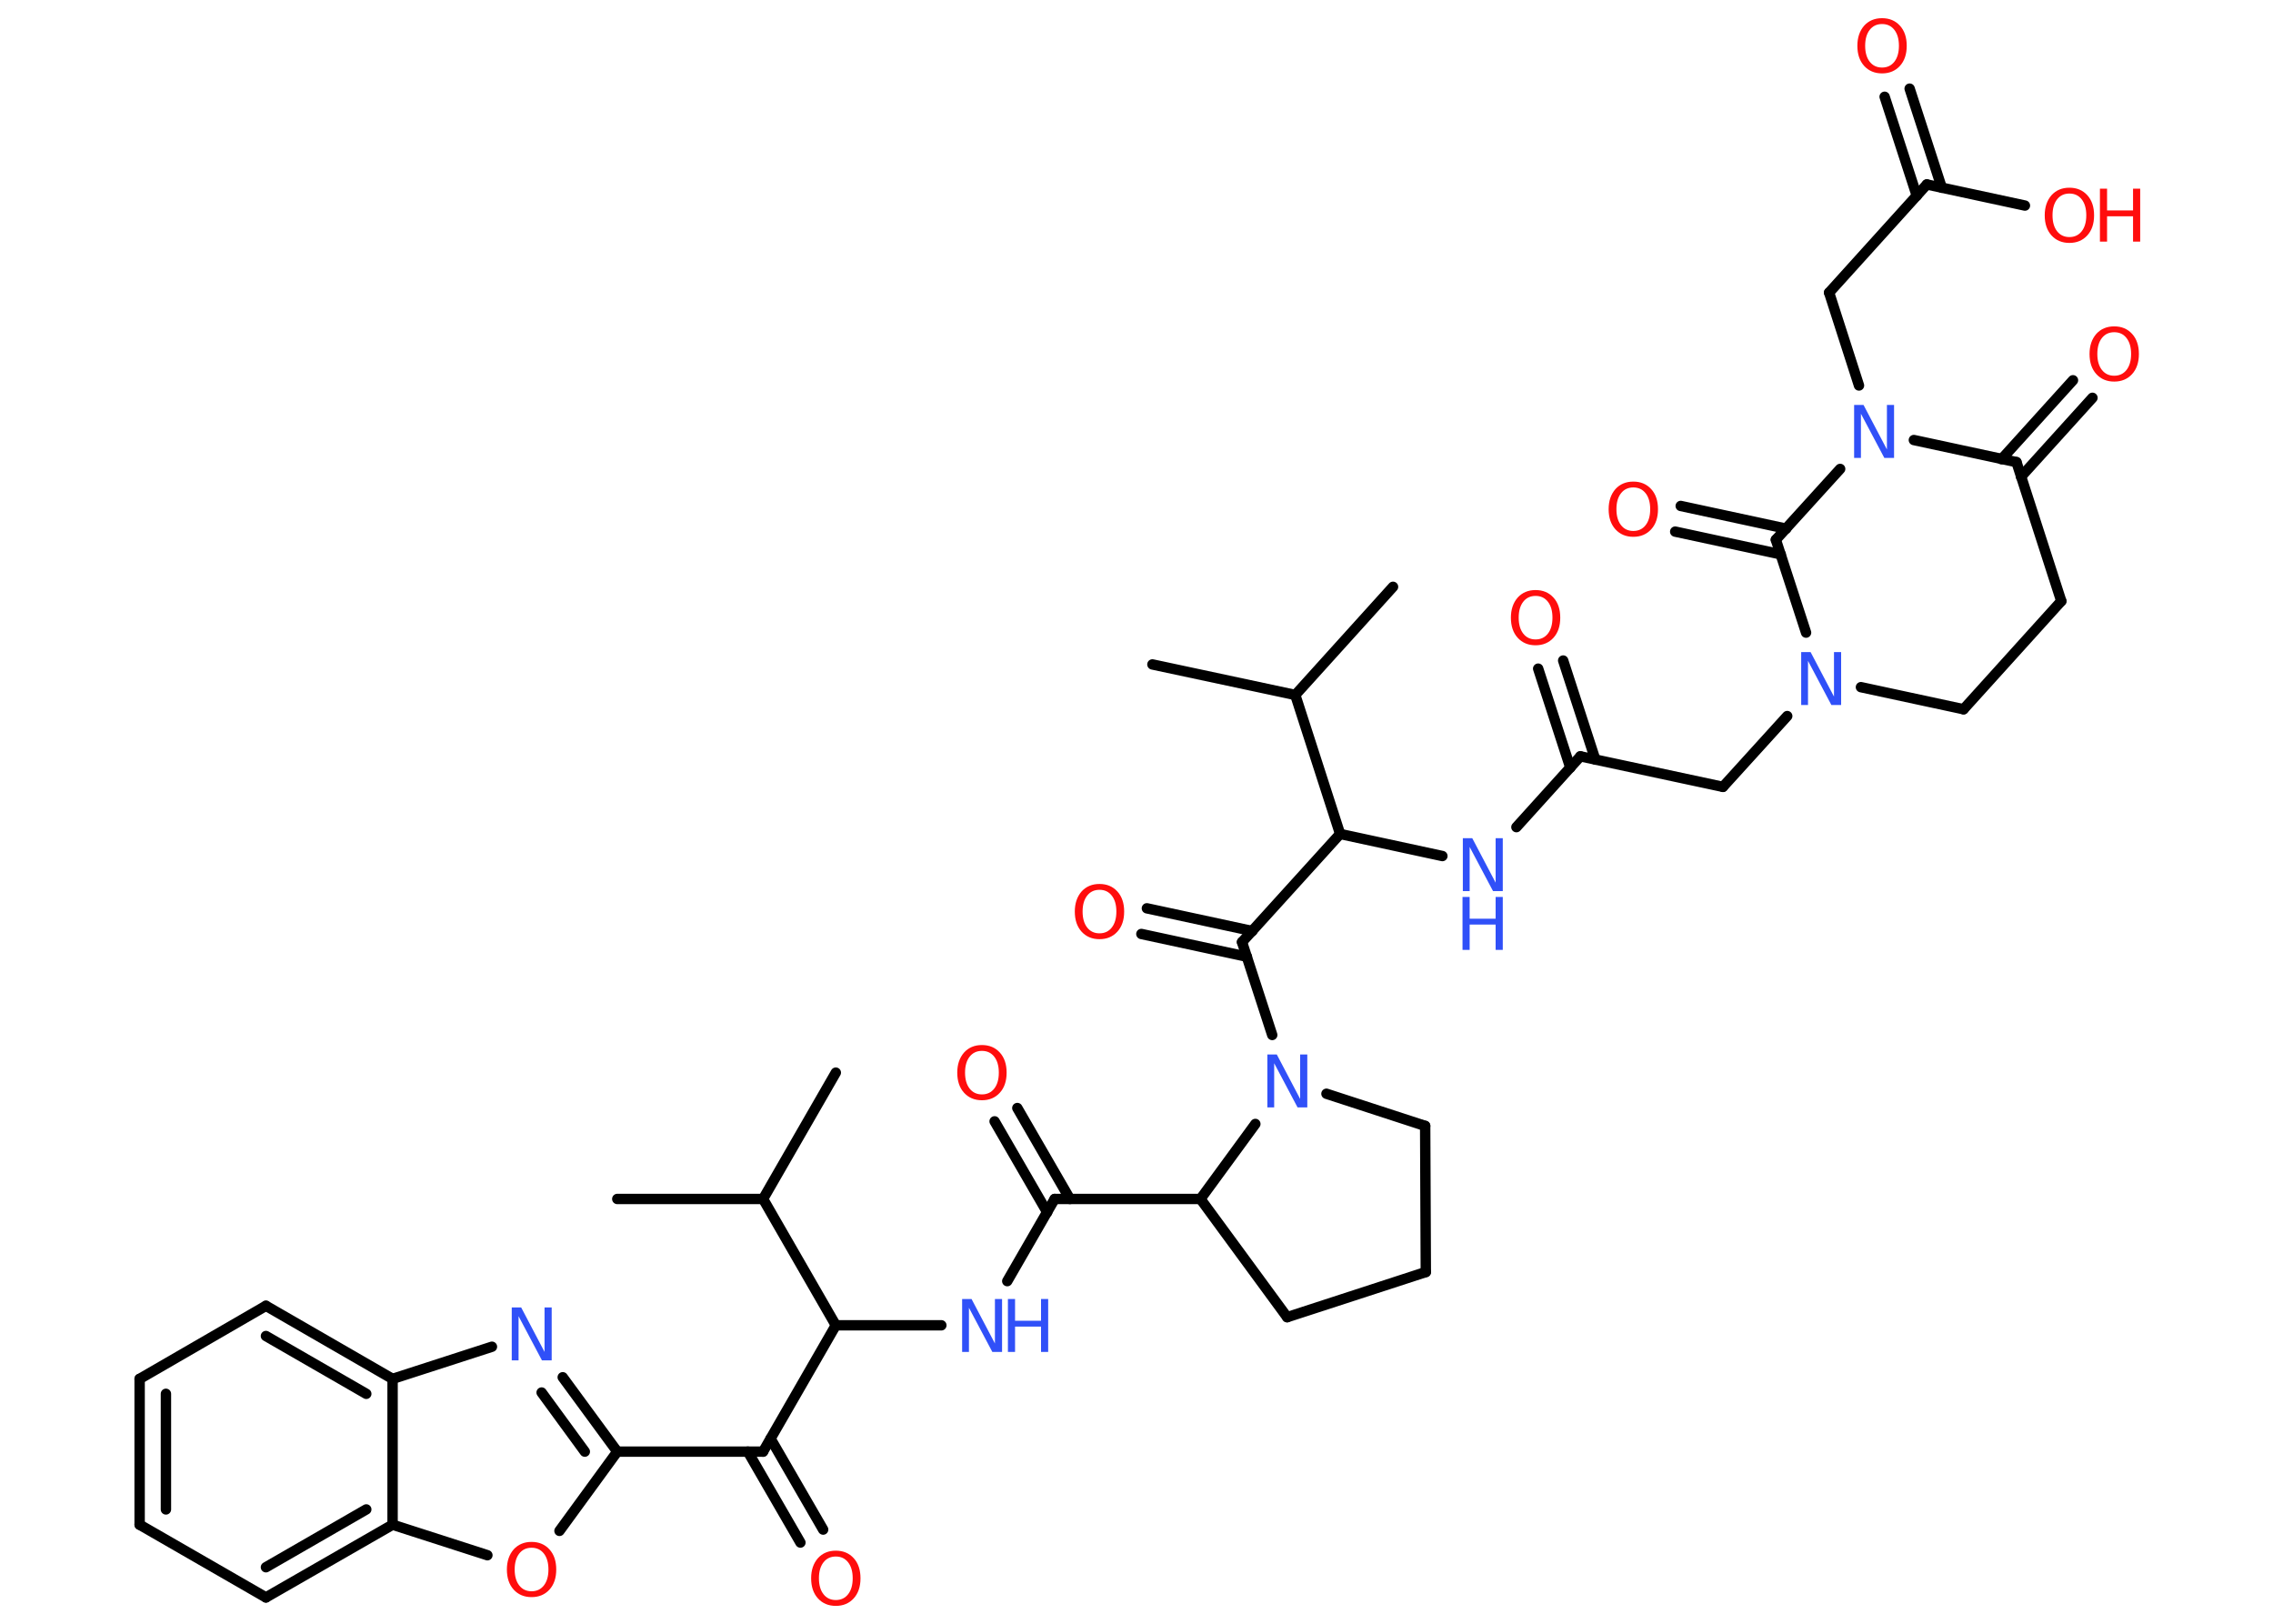 <?xml version='1.0' encoding='UTF-8'?>
<!DOCTYPE svg PUBLIC "-//W3C//DTD SVG 1.1//EN" "http://www.w3.org/Graphics/SVG/1.1/DTD/svg11.dtd">
<svg version='1.2' xmlns='http://www.w3.org/2000/svg' xmlns:xlink='http://www.w3.org/1999/xlink' width='70.0mm' height='50.0mm' viewBox='0 0 70.0 50.0'>
  <desc>Generated by the Chemistry Development Kit (http://github.com/cdk)</desc>
  <g stroke-linecap='round' stroke-linejoin='round' stroke='#000000' stroke-width='.32' fill='#FF0D0D'>
    <rect x='.0' y='.0' width='70.0' height='50.0' fill='#FFFFFF' stroke='none'/>
    <g id='mol1' class='mol'>
      <line id='mol1bnd1' class='bond' x1='25.74' y1='33.03' x2='23.5' y2='36.92'/>
      <line id='mol1bnd2' class='bond' x1='23.5' y1='36.92' x2='19.01' y2='36.92'/>
      <line id='mol1bnd3' class='bond' x1='23.5' y1='36.92' x2='25.74' y2='40.81'/>
      <line id='mol1bnd4' class='bond' x1='25.74' y1='40.81' x2='28.99' y2='40.81'/>
      <line id='mol1bnd5' class='bond' x1='31.02' y1='39.45' x2='32.48' y2='36.92'/>
      <g id='mol1bnd6' class='bond'>
        <line x1='32.25' y1='37.33' x2='30.63' y2='34.53'/>
        <line x1='32.95' y1='36.92' x2='31.33' y2='34.12'/>
      </g>
      <line id='mol1bnd7' class='bond' x1='32.48' y1='36.92' x2='36.97' y2='36.92'/>
      <line id='mol1bnd8' class='bond' x1='36.97' y1='36.92' x2='39.64' y2='40.56'/>
      <line id='mol1bnd9' class='bond' x1='39.64' y1='40.56' x2='43.91' y2='39.17'/>
      <line id='mol1bnd10' class='bond' x1='43.91' y1='39.17' x2='43.89' y2='34.67'/>
      <line id='mol1bnd11' class='bond' x1='43.89' y1='34.67' x2='40.85' y2='33.68'/>
      <line id='mol1bnd12' class='bond' x1='36.97' y1='36.92' x2='38.66' y2='34.61'/>
      <line id='mol1bnd13' class='bond' x1='39.18' y1='31.87' x2='38.25' y2='29.01'/>
      <g id='mol1bnd14' class='bond'>
        <line x1='38.4' y1='29.46' x2='35.15' y2='28.76'/>
        <line x1='38.57' y1='28.67' x2='35.32' y2='27.97'/>
      </g>
      <line id='mol1bnd15' class='bond' x1='38.25' y1='29.01' x2='41.27' y2='25.68'/>
      <line id='mol1bnd16' class='bond' x1='41.27' y1='25.68' x2='44.42' y2='26.36'/>
      <line id='mol1bnd17' class='bond' x1='46.7' y1='25.47' x2='48.67' y2='23.29'/>
      <g id='mol1bnd18' class='bond'>
        <line x1='48.36' y1='23.64' x2='47.37' y2='20.59'/>
        <line x1='49.13' y1='23.39' x2='48.14' y2='20.34'/>
      </g>
      <line id='mol1bnd19' class='bond' x1='48.67' y1='23.29' x2='53.06' y2='24.23'/>
      <line id='mol1bnd20' class='bond' x1='53.06' y1='24.23' x2='55.04' y2='22.05'/>
      <line id='mol1bnd21' class='bond' x1='57.31' y1='21.16' x2='60.47' y2='21.84'/>
      <line id='mol1bnd22' class='bond' x1='60.47' y1='21.84' x2='63.48' y2='18.51'/>
      <line id='mol1bnd23' class='bond' x1='63.48' y1='18.51' x2='62.1' y2='14.23'/>
      <g id='mol1bnd24' class='bond'>
        <line x1='61.64' y1='14.14' x2='63.84' y2='11.71'/>
        <line x1='62.24' y1='14.68' x2='64.44' y2='12.25'/>
      </g>
      <line id='mol1bnd25' class='bond' x1='62.1' y1='14.23' x2='58.94' y2='13.55'/>
      <line id='mol1bnd26' class='bond' x1='57.25' y1='11.87' x2='56.33' y2='9.01'/>
      <line id='mol1bnd27' class='bond' x1='56.33' y1='9.01' x2='59.34' y2='5.68'/>
      <g id='mol1bnd28' class='bond'>
        <line x1='59.03' y1='6.03' x2='58.04' y2='2.98'/>
        <line x1='59.8' y1='5.78' x2='58.81' y2='2.73'/>
      </g>
      <line id='mol1bnd29' class='bond' x1='59.34' y1='5.68' x2='62.36' y2='6.33'/>
      <line id='mol1bnd30' class='bond' x1='56.67' y1='14.44' x2='54.69' y2='16.62'/>
      <line id='mol1bnd31' class='bond' x1='55.62' y1='19.48' x2='54.69' y2='16.62'/>
      <g id='mol1bnd32' class='bond'>
        <line x1='54.84' y1='17.07' x2='51.59' y2='16.37'/>
        <line x1='55.01' y1='16.28' x2='51.76' y2='15.58'/>
      </g>
      <line id='mol1bnd33' class='bond' x1='41.27' y1='25.68' x2='39.89' y2='21.4'/>
      <line id='mol1bnd34' class='bond' x1='39.89' y1='21.4' x2='42.9' y2='18.07'/>
      <line id='mol1bnd35' class='bond' x1='39.89' y1='21.4' x2='35.49' y2='20.46'/>
      <line id='mol1bnd36' class='bond' x1='25.74' y1='40.81' x2='23.5' y2='44.7'/>
      <g id='mol1bnd37' class='bond'>
        <line x1='23.73' y1='44.3' x2='25.35' y2='47.1'/>
        <line x1='23.03' y1='44.7' x2='24.65' y2='47.5'/>
      </g>
      <line id='mol1bnd38' class='bond' x1='23.5' y1='44.7' x2='19.01' y2='44.7'/>
      <g id='mol1bnd39' class='bond'>
        <line x1='19.01' y1='44.7' x2='17.33' y2='42.41'/>
        <line x1='18.01' y1='44.7' x2='16.68' y2='42.88'/>
      </g>
      <line id='mol1bnd40' class='bond' x1='15.15' y1='41.47' x2='12.09' y2='42.46'/>
      <g id='mol1bnd41' class='bond'>
        <line x1='12.09' y1='42.46' x2='8.19' y2='40.21'/>
        <line x1='11.28' y1='42.92' x2='8.19' y2='41.14'/>
      </g>
      <line id='mol1bnd42' class='bond' x1='8.19' y1='40.21' x2='4.3' y2='42.46'/>
      <g id='mol1bnd43' class='bond'>
        <line x1='4.3' y1='42.46' x2='4.3' y2='46.95'/>
        <line x1='5.11' y1='42.92' x2='5.11' y2='46.48'/>
      </g>
      <line id='mol1bnd44' class='bond' x1='4.3' y1='46.95' x2='8.19' y2='49.19'/>
      <g id='mol1bnd45' class='bond'>
        <line x1='8.19' y1='49.19' x2='12.09' y2='46.95'/>
        <line x1='8.19' y1='48.26' x2='11.28' y2='46.48'/>
      </g>
      <line id='mol1bnd46' class='bond' x1='12.09' y1='42.46' x2='12.09' y2='46.95'/>
      <line id='mol1bnd47' class='bond' x1='12.09' y1='46.95' x2='15.01' y2='47.89'/>
      <line id='mol1bnd48' class='bond' x1='19.01' y1='44.7' x2='17.23' y2='47.14'/>
      <g id='mol1atm5' class='atom'>
        <path d='M29.62 40.0h.3l.72 1.37v-1.37h.22v1.63h-.3l-.72 -1.36v1.36h-.21v-1.63z' stroke='none' fill='#3050F8'/>
        <path d='M31.04 40.0h.22v.67h.8v-.67h.22v1.63h-.22v-.78h-.8v.78h-.22v-1.63z' stroke='none' fill='#3050F8'/>
      </g>
      <path id='mol1atm7' class='atom' d='M30.24 32.36q-.24 .0 -.38 .18q-.14 .18 -.14 .49q.0 .31 .14 .49q.14 .18 .38 .18q.24 .0 .38 -.18q.14 -.18 .14 -.49q.0 -.31 -.14 -.49q-.14 -.18 -.38 -.18zM30.24 32.18q.34 .0 .55 .23q.21 .23 .21 .62q.0 .39 -.21 .62q-.21 .23 -.55 .23q-.34 .0 -.55 -.23q-.21 -.23 -.21 -.62q.0 -.38 .21 -.62q.21 -.23 .55 -.23z' stroke='none'/>
      <path id='mol1atm12' class='atom' d='M39.02 32.47h.3l.72 1.37v-1.37h.22v1.63h-.3l-.72 -1.36v1.36h-.21v-1.63z' stroke='none' fill='#3050F8'/>
      <path id='mol1atm14' class='atom' d='M33.86 27.4q-.24 .0 -.38 .18q-.14 .18 -.14 .49q.0 .31 .14 .49q.14 .18 .38 .18q.24 .0 .38 -.18q.14 -.18 .14 -.49q.0 -.31 -.14 -.49q-.14 -.18 -.38 -.18zM33.86 27.22q.34 .0 .55 .23q.21 .23 .21 .62q.0 .39 -.21 .62q-.21 .23 -.55 .23q-.34 .0 -.55 -.23q-.21 -.23 -.21 -.62q.0 -.38 .21 -.62q.21 -.23 .55 -.23z' stroke='none'/>
      <g id='mol1atm16' class='atom'>
        <path d='M45.04 25.81h.3l.72 1.37v-1.37h.22v1.63h-.3l-.72 -1.36v1.36h-.21v-1.63z' stroke='none' fill='#3050F8'/>
        <path d='M45.04 27.62h.22v.67h.8v-.67h.22v1.63h-.22v-.78h-.8v.78h-.22v-1.63z' stroke='none' fill='#3050F8'/>
      </g>
      <path id='mol1atm18' class='atom' d='M47.29 18.35q-.24 .0 -.38 .18q-.14 .18 -.14 .49q.0 .31 .14 .49q.14 .18 .38 .18q.24 .0 .38 -.18q.14 -.18 .14 -.49q.0 -.31 -.14 -.49q-.14 -.18 -.38 -.18zM47.29 18.17q.34 .0 .55 .23q.21 .23 .21 .62q.0 .39 -.21 .62q-.21 .23 -.55 .23q-.34 .0 -.55 -.23q-.21 -.23 -.21 -.62q.0 -.38 .21 -.62q.21 -.23 .55 -.23z' stroke='none'/>
      <path id='mol1atm20' class='atom' d='M55.46 20.08h.3l.72 1.37v-1.37h.22v1.63h-.3l-.72 -1.36v1.36h-.21v-1.63z' stroke='none' fill='#3050F8'/>
      <path id='mol1atm24' class='atom' d='M65.11 10.23q-.24 .0 -.38 .18q-.14 .18 -.14 .49q.0 .31 .14 .49q.14 .18 .38 .18q.24 .0 .38 -.18q.14 -.18 .14 -.49q.0 -.31 -.14 -.49q-.14 -.18 -.38 -.18zM65.11 10.05q.34 .0 .55 .23q.21 .23 .21 .62q.0 .39 -.21 .62q-.21 .23 -.55 .23q-.34 .0 -.55 -.23q-.21 -.23 -.21 -.62q.0 -.38 .21 -.62q.21 -.23 .55 -.23z' stroke='none'/>
      <path id='mol1atm25' class='atom' d='M57.09 12.47h.3l.72 1.37v-1.37h.22v1.63h-.3l-.72 -1.36v1.36h-.21v-1.63z' stroke='none' fill='#3050F8'/>
      <path id='mol1atm28' class='atom' d='M57.96 .74q-.24 .0 -.38 .18q-.14 .18 -.14 .49q.0 .31 .14 .49q.14 .18 .38 .18q.24 .0 .38 -.18q.14 -.18 .14 -.49q.0 -.31 -.14 -.49q-.14 -.18 -.38 -.18zM57.96 .56q.34 .0 .55 .23q.21 .23 .21 .62q.0 .39 -.21 .62q-.21 .23 -.55 .23q-.34 .0 -.55 -.23q-.21 -.23 -.21 -.62q.0 -.38 .21 -.62q.21 -.23 .55 -.23z' stroke='none'/>
      <g id='mol1atm29' class='atom'>
        <path d='M63.73 5.96q-.24 .0 -.38 .18q-.14 .18 -.14 .49q.0 .31 .14 .49q.14 .18 .38 .18q.24 .0 .38 -.18q.14 -.18 .14 -.49q.0 -.31 -.14 -.49q-.14 -.18 -.38 -.18zM63.73 5.78q.34 .0 .55 .23q.21 .23 .21 .62q.0 .39 -.21 .62q-.21 .23 -.55 .23q-.34 .0 -.55 -.23q-.21 -.23 -.21 -.62q.0 -.38 .21 -.62q.21 -.23 .55 -.23z' stroke='none'/>
        <path d='M64.67 5.81h.22v.67h.8v-.67h.22v1.63h-.22v-.78h-.8v.78h-.22v-1.63z' stroke='none'/>
      </g>
      <path id='mol1atm31' class='atom' d='M50.3 15.01q-.24 .0 -.38 .18q-.14 .18 -.14 .49q.0 .31 .14 .49q.14 .18 .38 .18q.24 .0 .38 -.18q.14 -.18 .14 -.49q.0 -.31 -.14 -.49q-.14 -.18 -.38 -.18zM50.3 14.83q.34 .0 .55 .23q.21 .23 .21 .62q.0 .39 -.21 .62q-.21 .23 -.55 .23q-.34 .0 -.55 -.23q-.21 -.23 -.21 -.62q.0 -.38 .21 -.62q.21 -.23 .55 -.23z' stroke='none'/>
      <path id='mol1atm36' class='atom' d='M25.74 47.93q-.24 .0 -.38 .18q-.14 .18 -.14 .49q.0 .31 .14 .49q.14 .18 .38 .18q.24 .0 .38 -.18q.14 -.18 .14 -.49q.0 -.31 -.14 -.49q-.14 -.18 -.38 -.18zM25.74 47.75q.34 .0 .55 .23q.21 .23 .21 .62q.0 .39 -.21 .62q-.21 .23 -.55 .23q-.34 .0 -.55 -.23q-.21 -.23 -.21 -.62q.0 -.38 .21 -.62q.21 -.23 .55 -.23z' stroke='none'/>
      <path id='mol1atm38' class='atom' d='M15.75 40.26h.3l.72 1.37v-1.37h.22v1.63h-.3l-.72 -1.36v1.36h-.21v-1.63z' stroke='none' fill='#3050F8'/>
      <path id='mol1atm45' class='atom' d='M16.37 47.66q-.24 .0 -.38 .18q-.14 .18 -.14 .49q.0 .31 .14 .49q.14 .18 .38 .18q.24 .0 .38 -.18q.14 -.18 .14 -.49q.0 -.31 -.14 -.49q-.14 -.18 -.38 -.18zM16.37 47.48q.34 .0 .55 .23q.21 .23 .21 .62q.0 .39 -.21 .62q-.21 .23 -.55 .23q-.34 .0 -.55 -.23q-.21 -.23 -.21 -.62q.0 -.38 .21 -.62q.21 -.23 .55 -.23z' stroke='none'/>
    </g>
  </g>
</svg>
